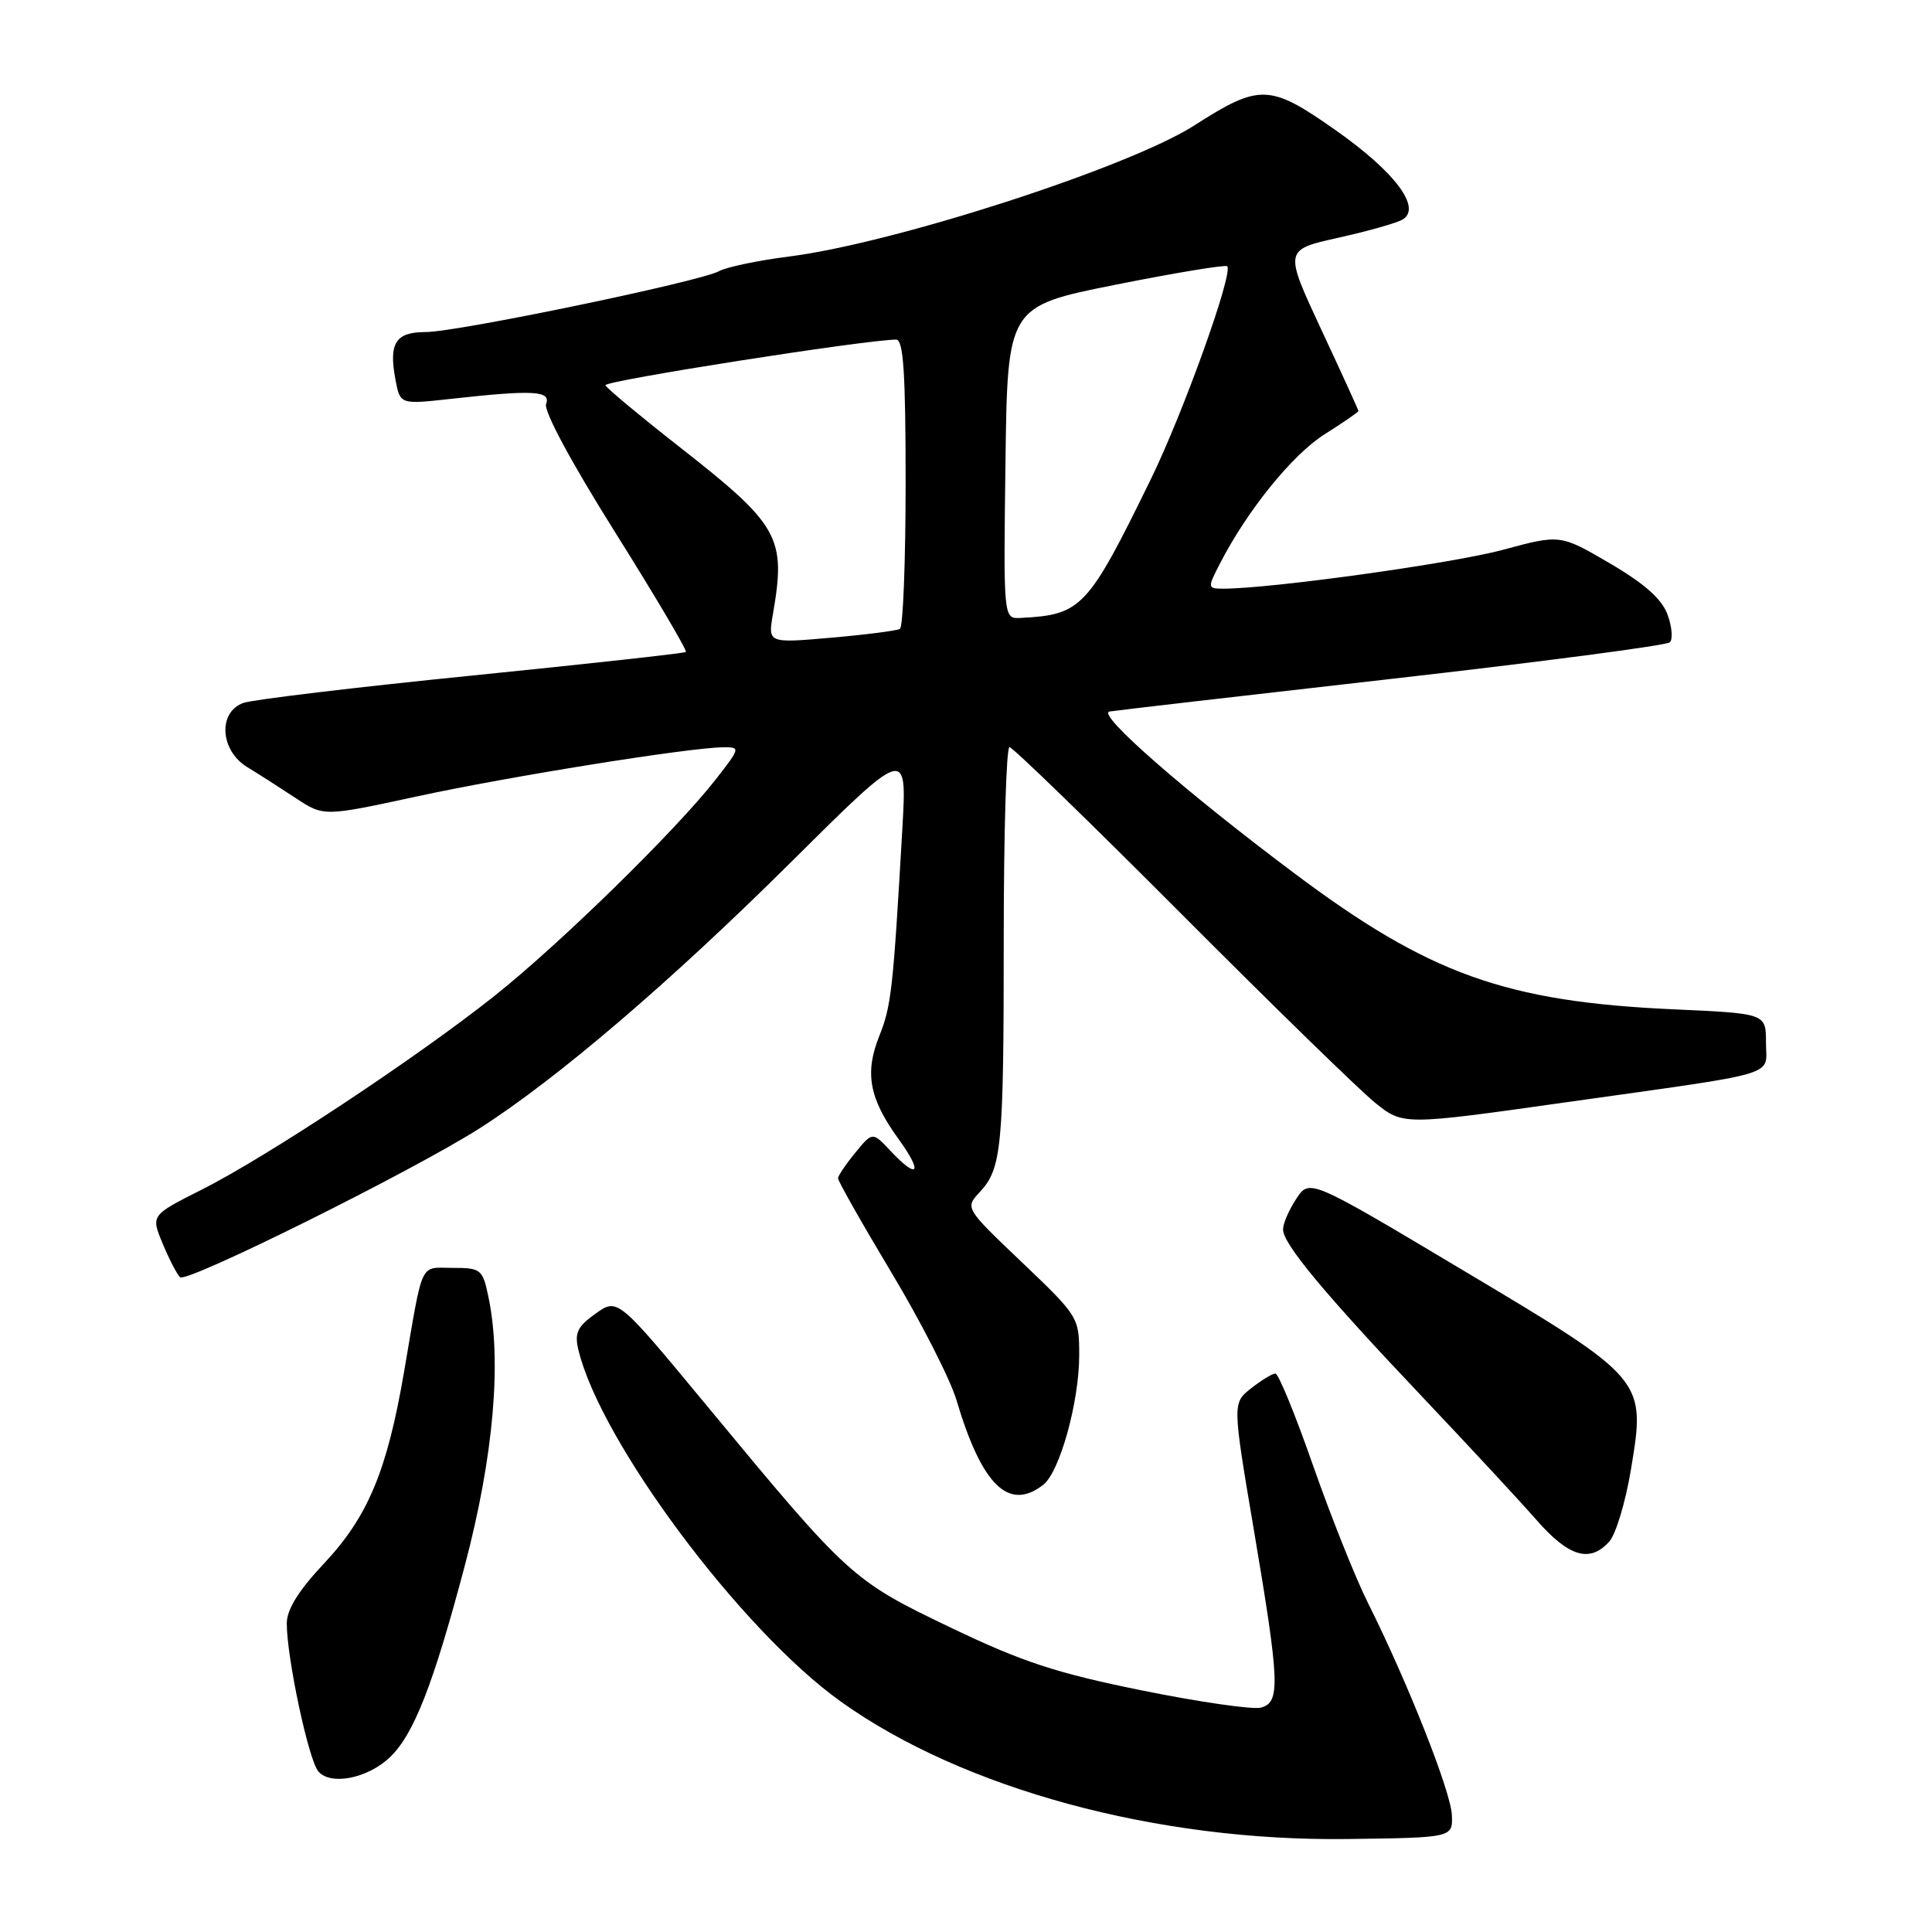 <?xml version="1.0" encoding="UTF-8" standalone="no"?>
<!DOCTYPE svg PUBLIC "-//W3C//DTD SVG 1.1//EN" "http://www.w3.org/Graphics/SVG/1.1/DTD/svg11.dtd" >
<svg xmlns="http://www.w3.org/2000/svg" xmlns:xlink="http://www.w3.org/1999/xlink" version="1.1" viewBox="0 0 256 256">
 <g >
 <path fill="currentColor"
d=" M 192.38 240.50 C 192.25 237.39 186.53 222.93 181.31 212.50 C 179.65 209.20 176.37 200.99 174.01 194.25 C 171.66 187.51 169.40 182.00 169.00 182.00 C 168.60 182.00 167.15 182.88 165.78 183.96 C 163.30 185.91 163.30 185.91 166.14 202.71 C 169.58 223.07 169.68 225.59 167.06 226.27 C 165.99 226.55 158.90 225.53 151.31 223.99 C 139.92 221.68 135.48 220.22 125.94 215.65 C 112.90 209.40 112.50 209.04 93.64 186.24 C 81.84 171.98 81.84 171.98 78.92 174.06 C 76.52 175.76 76.11 176.62 76.63 178.82 C 79.51 190.97 98.21 216.05 111.43 225.48 C 127.61 237.04 153.29 244.00 178.50 243.68 C 192.50 243.50 192.50 243.50 192.38 240.50 Z  M 51.62 232.89 C 54.81 229.89 57.41 223.24 61.60 207.41 C 65.41 192.99 66.52 180.29 64.70 171.75 C 63.95 168.19 63.71 168.00 59.97 168.00 C 55.54 168.00 56.11 166.77 53.54 181.78 C 51.29 194.89 48.76 200.96 42.95 207.15 C 39.54 210.78 38.00 213.26 38.00 215.12 C 38.00 219.65 40.87 233.14 42.17 234.70 C 43.76 236.62 48.65 235.68 51.62 232.89 Z  M 213.25 204.25 C 214.11 203.29 215.39 199.02 216.10 194.77 C 218.09 182.76 218.15 182.82 193.91 168.35 C 173.52 156.18 173.52 156.18 171.77 158.84 C 170.80 160.30 170.01 162.13 170.01 162.90 C 170.00 164.81 175.45 171.36 188.49 185.12 C 194.54 191.51 201.33 198.82 203.56 201.37 C 207.88 206.31 210.67 207.14 213.25 204.25 Z  M 138.23 196.75 C 140.42 195.05 143.00 185.77 143.00 179.57 C 143.00 174.56 142.92 174.42 135.43 167.28 C 127.86 160.07 127.86 160.07 129.82 157.96 C 132.74 154.83 133.00 152.05 133.00 124.38 C 133.00 110.42 133.34 99.00 133.76 99.00 C 134.18 99.00 144.41 108.93 156.51 121.07 C 168.60 133.20 180.17 144.48 182.21 146.12 C 185.92 149.11 185.92 149.11 207.71 146.03 C 236.44 141.98 234.00 142.71 234.00 138.13 C 234.00 134.29 234.00 134.29 221.75 133.74 C 199.52 132.74 189.34 129.09 171.50 115.71 C 156.98 104.84 145.25 94.57 147.01 94.28 C 147.83 94.14 164.70 92.19 184.50 89.94 C 204.30 87.69 220.84 85.52 221.26 85.11 C 221.68 84.71 221.55 83.05 220.96 81.44 C 220.21 79.38 217.93 77.35 213.32 74.65 C 206.74 70.80 206.74 70.80 199.12 72.86 C 192.50 74.65 168.41 78.00 162.13 78.00 C 160.00 78.00 159.98 77.93 161.61 74.75 C 165.21 67.71 171.23 60.25 175.51 57.55 C 177.98 55.99 180.00 54.60 180.00 54.46 C 180.00 54.32 177.78 49.46 175.07 43.66 C 170.15 33.10 170.15 33.10 177.34 31.50 C 181.30 30.62 185.15 29.53 185.88 29.07 C 188.40 27.52 184.83 22.77 176.99 17.26 C 168.24 11.11 166.93 11.06 158.24 16.63 C 149.56 22.18 118.52 32.22 104.56 33.99 C 100.44 34.51 96.26 35.39 95.28 35.93 C 92.77 37.31 60.56 44.00 56.39 44.00 C 52.41 44.00 51.49 45.46 52.40 50.31 C 53.02 53.60 53.02 53.60 59.76 52.85 C 70.64 51.64 73.03 51.77 72.36 53.52 C 72.01 54.42 75.68 61.25 81.52 70.55 C 86.88 79.09 91.09 86.22 90.88 86.39 C 90.67 86.56 77.90 87.97 62.50 89.52 C 47.10 91.07 33.49 92.70 32.25 93.14 C 28.85 94.36 29.15 99.43 32.75 101.64 C 34.26 102.56 37.17 104.42 39.20 105.76 C 42.90 108.20 42.90 108.20 55.20 105.54 C 67.42 102.89 91.36 99.05 95.83 99.02 C 98.12 99.00 98.11 99.08 94.86 103.25 C 89.59 110.01 74.21 125.06 65.50 131.98 C 55.18 140.17 35.38 153.28 26.74 157.63 C 19.99 161.03 19.99 161.03 21.55 164.77 C 22.40 166.82 23.44 168.83 23.85 169.24 C 24.68 170.08 54.84 155.09 63.66 149.44 C 73.85 142.92 88.84 130.10 104.71 114.34 C 120.18 98.97 120.18 98.97 119.57 109.73 C 118.34 131.20 118.10 133.28 116.52 137.25 C 114.54 142.18 115.17 145.56 119.07 150.94 C 122.34 155.45 121.66 156.40 117.98 152.48 C 115.61 149.96 115.61 149.96 113.34 152.73 C 112.09 154.25 111.06 155.78 111.04 156.12 C 111.02 156.46 114.20 162.08 118.12 168.62 C 122.04 175.15 125.91 182.75 126.73 185.50 C 130.10 196.82 133.65 200.30 138.23 196.75 Z  M 102.42 81.36 C 104.18 71.17 103.29 69.60 89.92 59.13 C 84.74 55.07 80.38 51.43 80.22 51.05 C 79.99 50.46 114.81 45.00 118.75 45.00 C 119.71 45.00 120.00 49.46 120.00 63.94 C 120.00 74.36 119.66 83.08 119.25 83.33 C 118.84 83.57 114.73 84.10 110.13 84.50 C 101.75 85.23 101.75 85.23 102.42 81.36 Z  M 133.23 61.29 C 133.50 40.59 133.50 40.59 147.85 37.72 C 155.74 36.15 162.38 35.05 162.61 35.28 C 163.46 36.12 156.80 54.68 152.50 63.48 C 144.12 80.62 143.33 81.46 135.23 81.88 C 132.96 82.00 132.96 82.00 133.23 61.29 Z "/>
</g>
</svg>